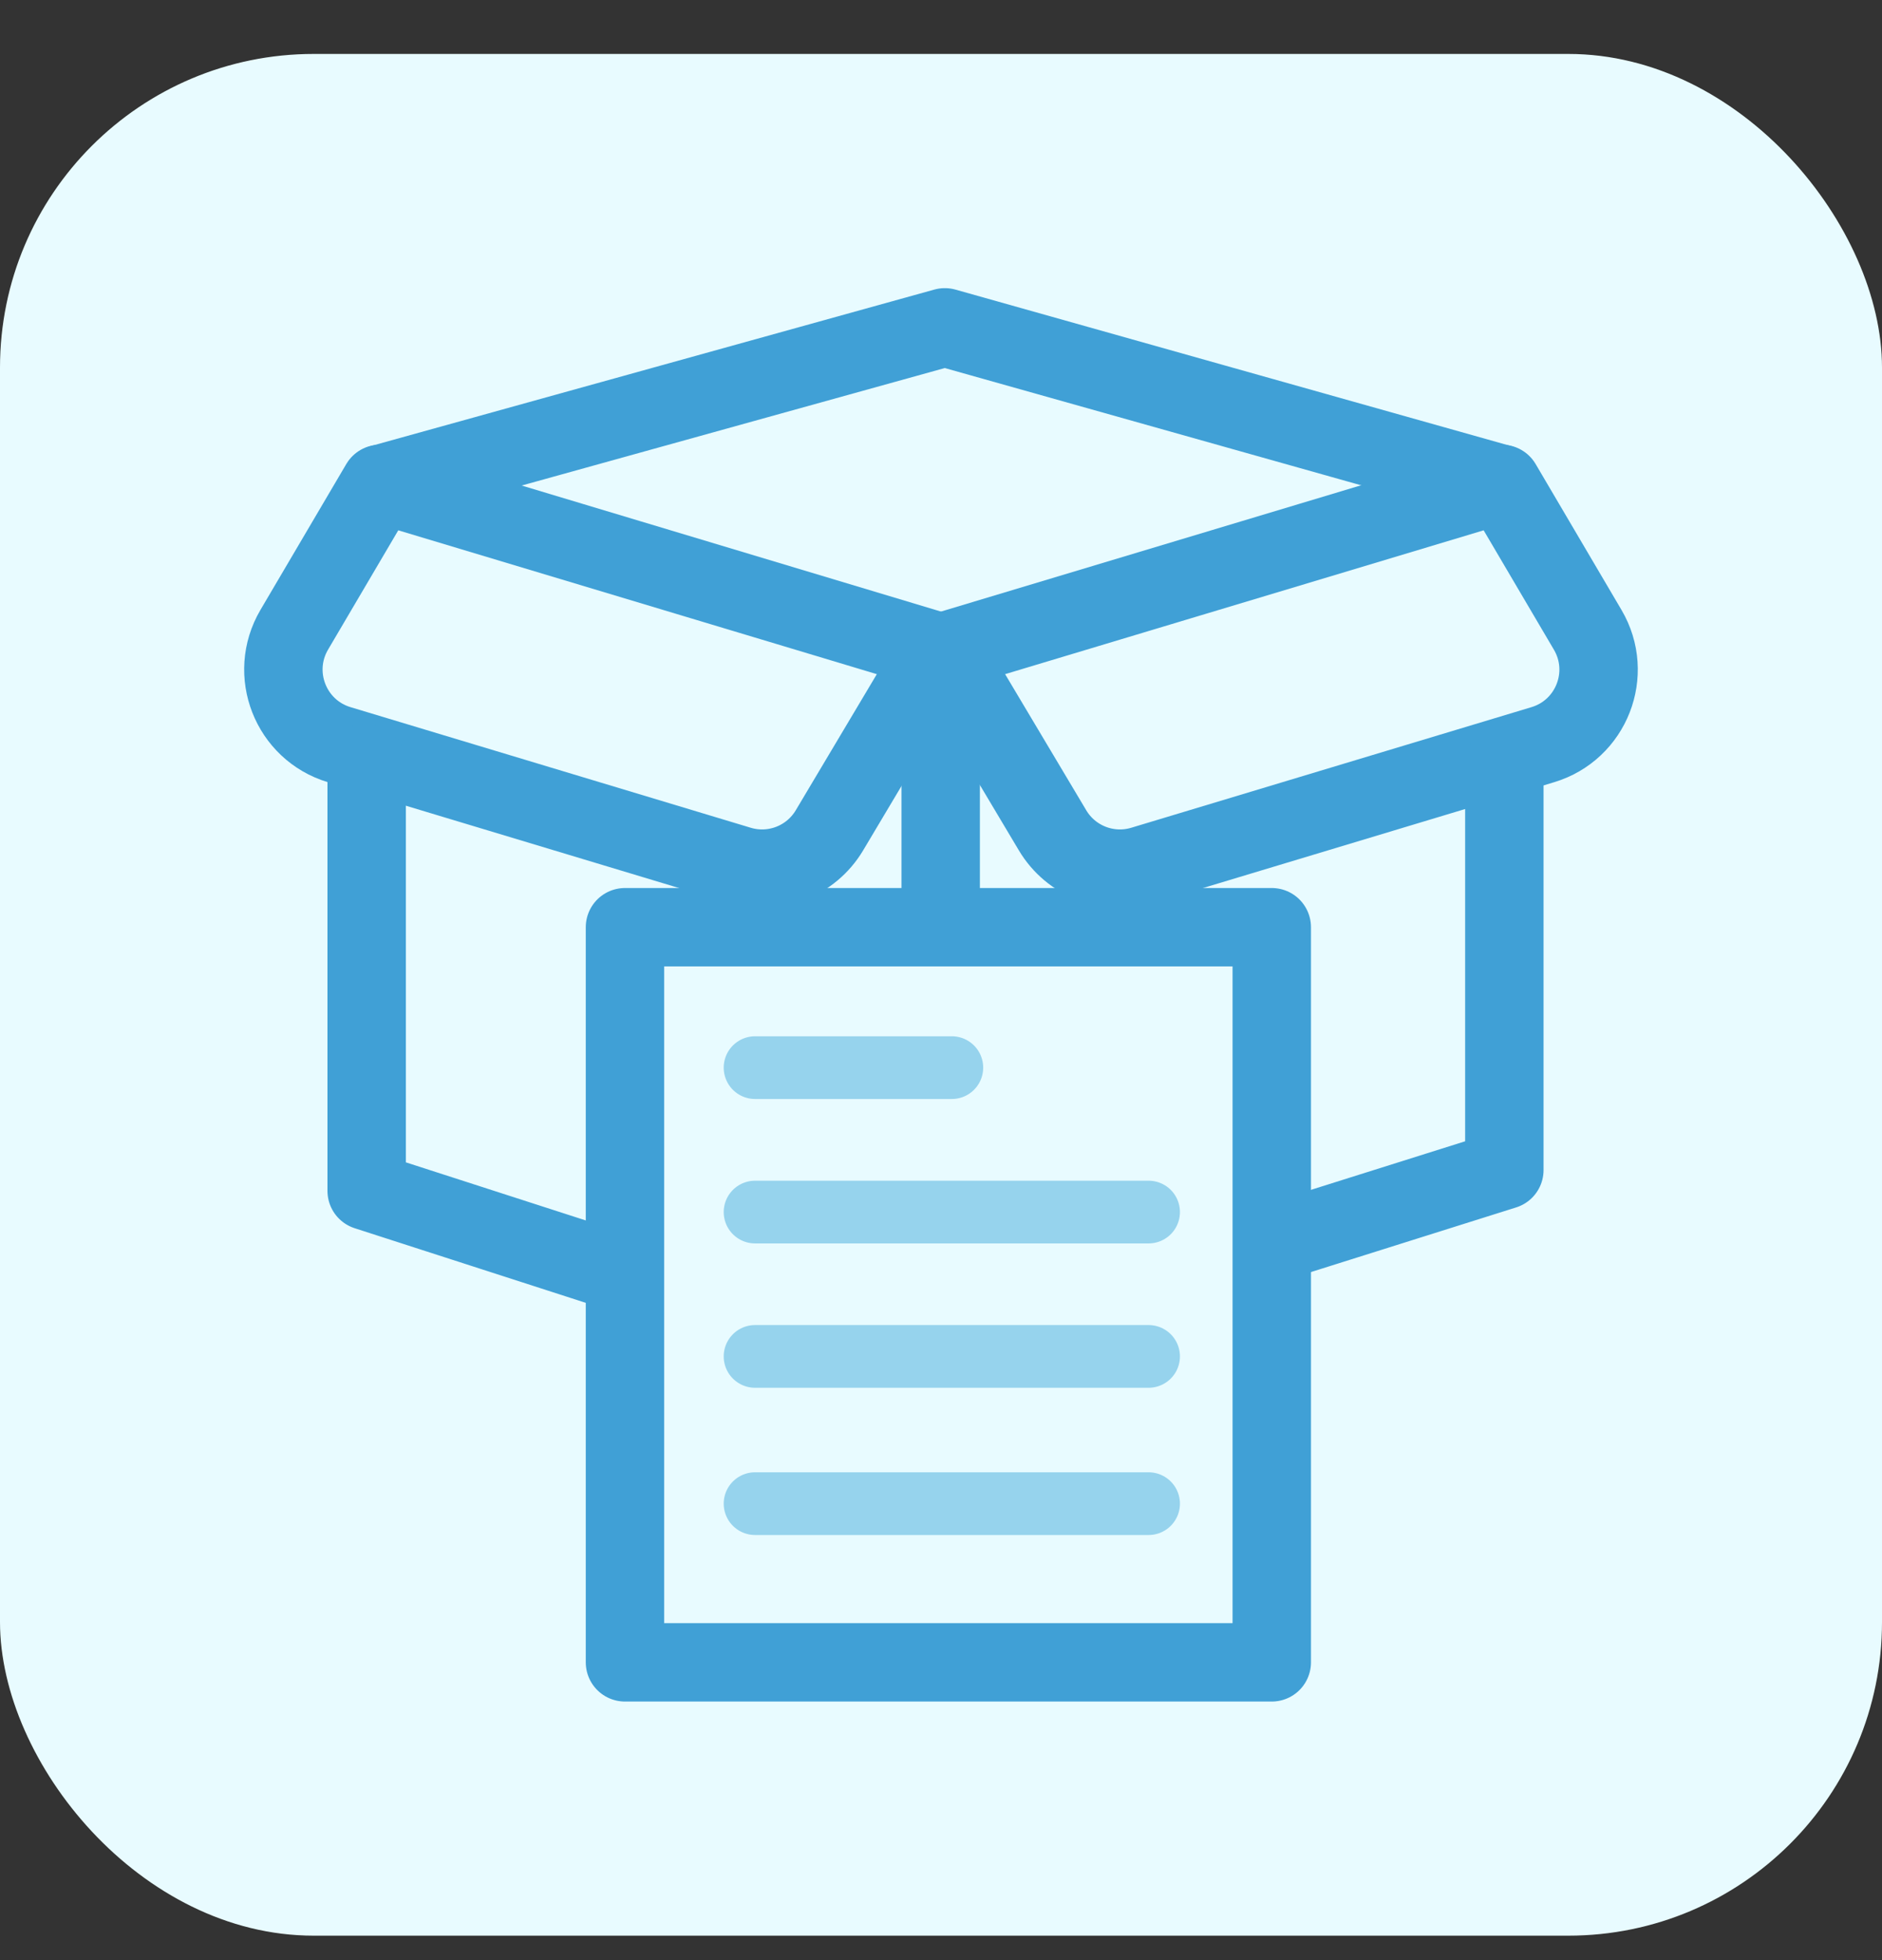 <svg width="24" height="25" viewBox="0 0 24 25" fill="none" xmlns="http://www.w3.org/2000/svg">
<rect x="0" y="0" width="24" height="25" fill="#333333" stroke="none"/>
<rect y="0.688" width="24" height="24" rx="4" fill="#E8FBFF"/>
<path d="M3.752 8.033L4.847 6.172L11.939 8.304L10.577 10.591C10.342 10.985 9.869 11.169 9.429 11.036L4.326 9.498C3.705 9.311 3.424 8.592 3.752 8.033Z" stroke="#40A0D6" stroke-linecap="round" stroke-linejoin="round"/>
<path d="M20.247 8.033L19.152 6.172L12.06 8.304L13.423 10.591C13.658 10.985 14.131 11.169 14.571 11.036L19.674 9.498C20.295 9.311 20.576 8.592 20.247 8.033Z" stroke="#40A0D6" stroke-linecap="round" stroke-linejoin="round"/>
<path d="M4.676 9.732V15.189L7.949 16.246M19.184 9.732V14.923L16.232 15.853" stroke="#40A0D6" stroke-linecap="round" stroke-linejoin="round"/>
<path d="M11.996 8.368L11.996 11.596" stroke="#40A0D6" stroke-linecap="round" stroke-linejoin="round"/>
<path d="M19.136 6.171L12.049 4.175L4.862 6.171" stroke="#40A0D6" stroke-linecap="round" stroke-linejoin="round"/>
<rect x="7.97" y="11.826" width="8.248" height="9.376" stroke="#40A0D6" stroke-linecap="round" stroke-linejoin="round"/>
<path d="M9.629 17.3H14.647" stroke="#96D3ED" stroke-width="0.8" stroke-linecap="round"/>
<path d="M9.629 19.178H14.647" stroke="#96D3ED" stroke-width="0.8" stroke-linecap="round"/>
<path d="M9.629 15.459H14.647" stroke="#96D3ED" stroke-width="0.8" stroke-linecap="round"/>
<path d="M9.629 13.617H12.138" stroke="#96D3ED" stroke-width="0.8" stroke-linecap="round"/>
</svg>

